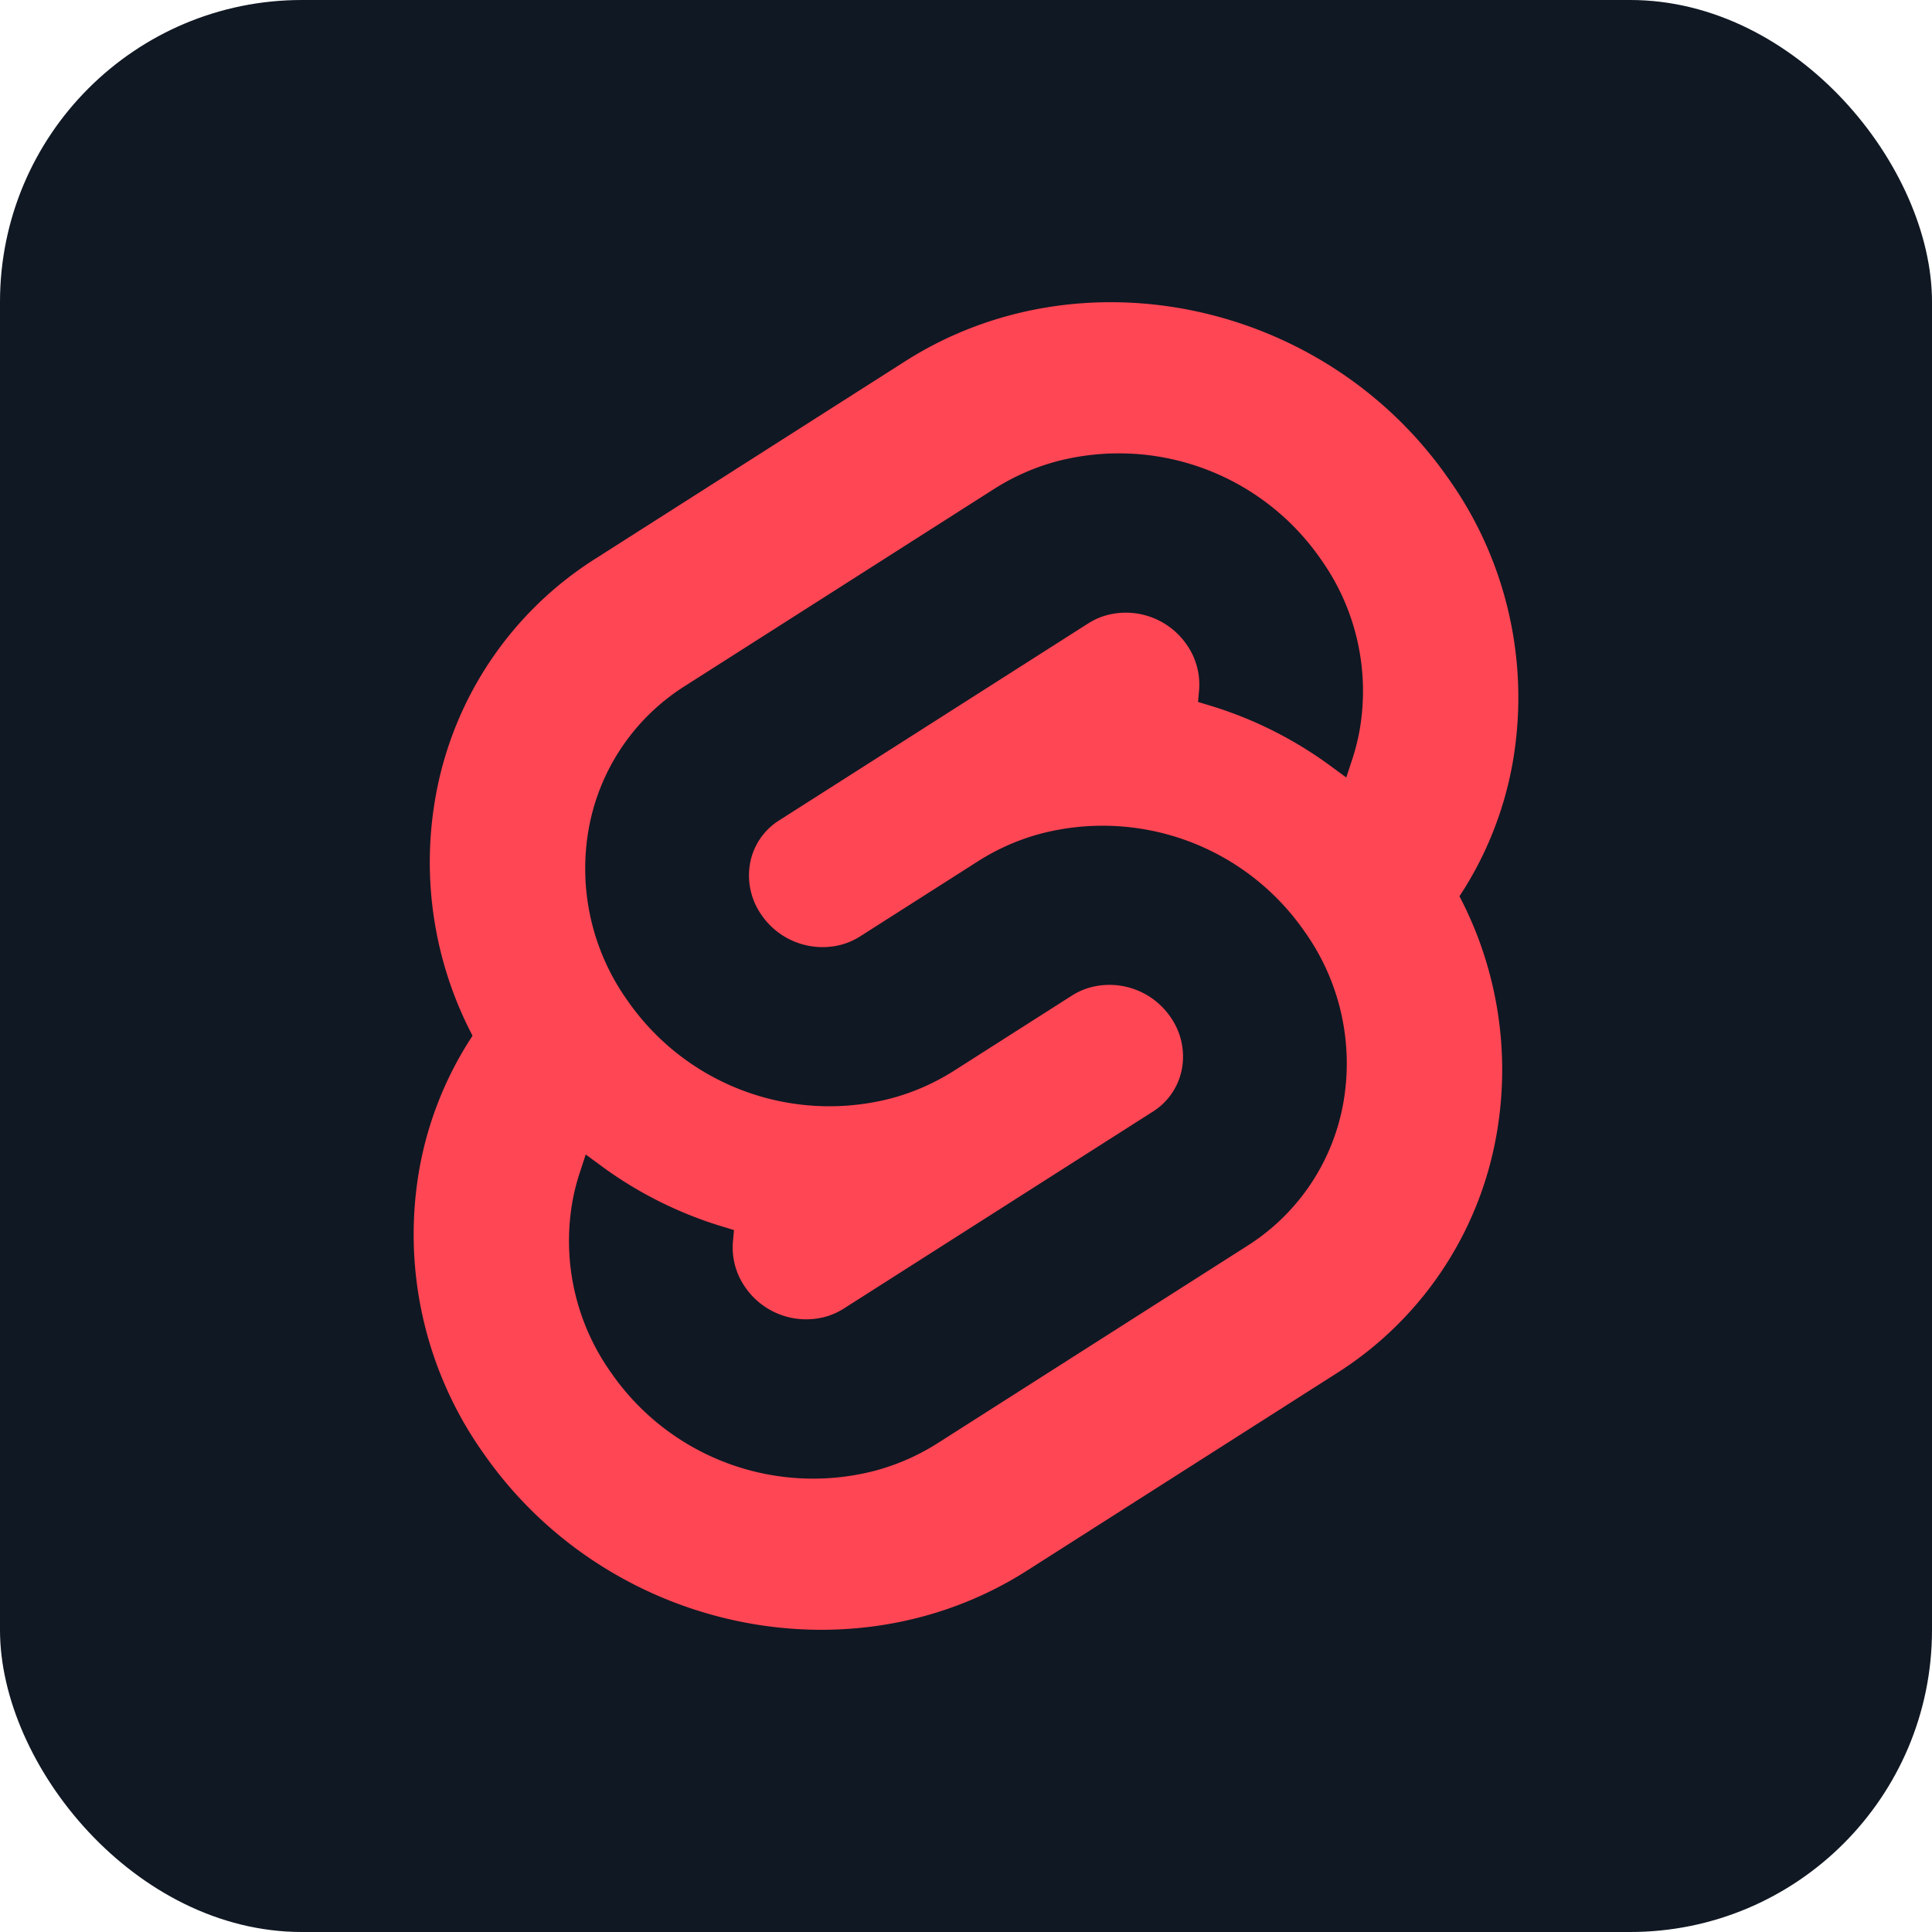 <svg xmlns="http://www.w3.org/2000/svg" width="512" height="512">
   <rect width="512" height="512" ry="80" fill="#101823" />
   <path
      d="M383.713 126.64c-32.67-46.759-97.19-60.618-143.843-30.894l-81.933 52.219a93.997 93.997 0 00-42.465 62.96 98.993 98.993 0 009.762 63.553 94.257 94.257 0 00-14.061 35.129 100.17 100.17 0 0017.111 75.753c32.676 46.763 97.198 60.616 143.843 30.894l81.933-52.22a93.98 93.98 0 0042.465-62.96 99.032 99.032 0 00-9.754-63.554 94.238 94.238 0 0014.055-35.127 100.143 100.143 0 00-17.112-75.754"
      fill="#ff4654" />
   <path
      d="M231.866 389.76a65.081 65.081 0 01-69.853-25.892 60.23 60.23 0 01-10.292-45.557 57.135 57.135 0 011.958-7.65l1.542-4.706 4.198 3.083a105.686 105.686 0 0032.05 16.014l3.046.924-.28 3.039a18.368 18.368 0 003.304 12.182 19.598 19.598 0 0021.031 7.806 18.046 18.046 0 005.033-2.212l81.935-52.213a17.059 17.059 0 007.698-11.406 18.203 18.203 0 00-3.102-13.731 19.613 19.613 0 00-21.04-7.81 18.04 18.04 0 00-5.026 2.21l-31.266 19.93a59.787 59.787 0 01-16.637 7.307 65.081 65.081 0 01-69.852-25.893 60.226 60.226 0 01-10.293-45.556 56.507 56.507 0 0125.539-37.856l81.927-52.218a59.696 59.696 0 0116.65-7.315 65.081 65.081 0 0169.85 25.892 60.23 60.23 0 0110.293 45.557 57.8 57.8 0 01-1.958 7.65l-1.543 4.706-4.195-3.079a105.601 105.601 0 00-32.053-16.02l-3.045-.924.28-3.04a18.404 18.404 0 00-3.304-12.181 19.598 19.598 0 00-21.031-7.806 18.046 18.046 0 00-5.033 2.211l-81.935 52.216a17.031 17.031 0 00-7.692 11.403 18.176 18.176 0 003.096 13.733 19.613 19.613 0 0021.04 7.81 18.11 18.11 0 005.032-2.212l31.262-19.923a59.615 59.615 0 0116.635-7.312 65.081 65.081 0 0169.852 25.892 60.226 60.226 0 0110.293 45.556 56.536 56.536 0 01-25.539 37.862l-81.928 52.214a59.696 59.696 0 01-16.648 7.315"
      fill="#101823" />
</svg>